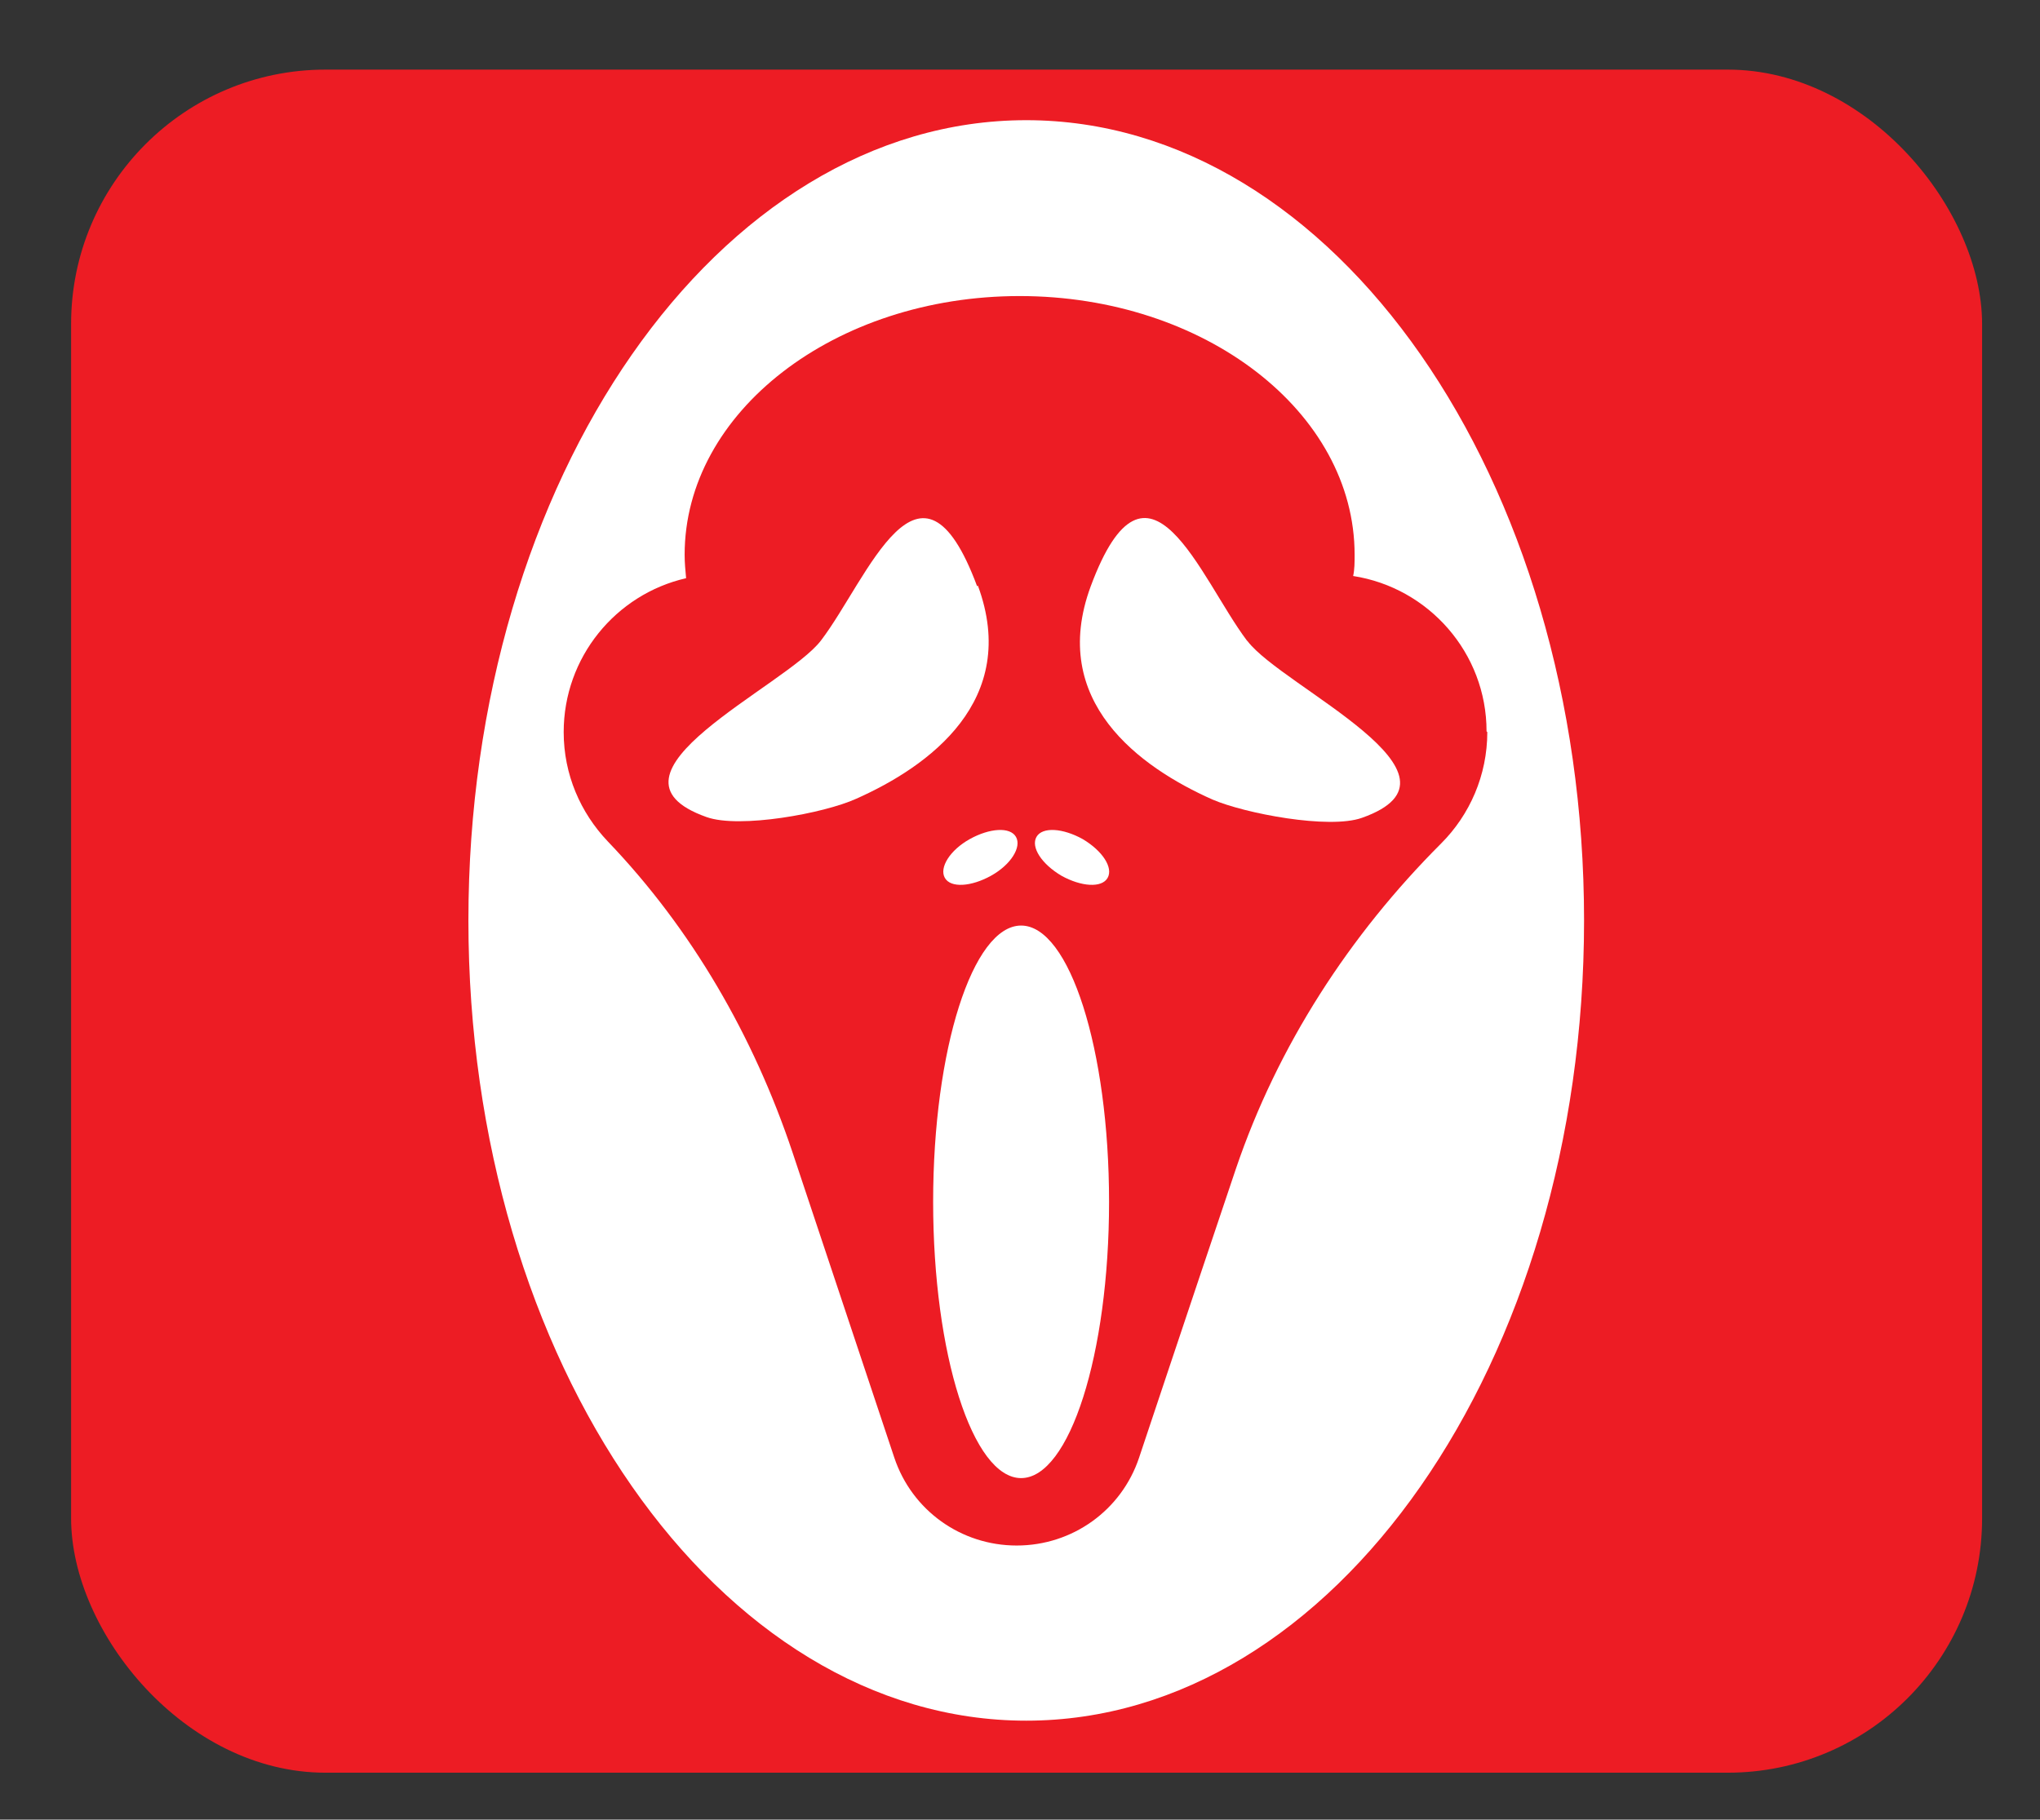 <?xml version="1.0" encoding="UTF-8"?><svg id="Layer_8" xmlns="http://www.w3.org/2000/svg" viewBox="0 0 27.83 24.83"><rect x="0" y="0" width="27.83" height="24.83" fill="#333333" stroke="none"/><defs><style>.cls-1{fill:#fff;}.cls-2{fill:#ed1c24;}</style></defs><rect class="cls-2" x=".97" y=".95" width="26.07" height="23.24" rx="3.47" ry="3.47"/><g id="NewGroupe54"><g id="NewGroup0-45"><g><path class="cls-1" d="m20.29,9.99c0,.59-.24,1.13-.63,1.52-1.25,1.25-2.23,2.76-2.8,4.44-.66,1.96-1.32,3.94-1.32,3.94-.24.72-.91,1.2-1.67,1.2h0c-.76,0-1.43-.48-1.67-1.2l-1.39-4.17c-.53-1.58-1.37-3.04-2.52-4.24-.37-.39-.6-.91-.6-1.49,0-1.02.71-1.88,1.67-2.1-.01-.11-.02-.21-.02-.32,0-1.95,2.05-3.53,4.57-3.53s4.57,1.58,4.57,3.53c0,.1,0,.2-.02.29,1.03.16,1.82,1.05,1.82,2.12h0ZM14,1.64c-4.2,0-7.61,4.89-7.61,10.92s3.41,10.92,7.61,10.92,7.61-4.89,7.61-10.92S18.2,1.64,14,1.64h0Z"/><path class="cls-1" d="m17.01,8.74c-.64-.85-1.35-2.84-2.13-.74-.58,1.57.67,2.47,1.66,2.91.44.19,1.59.41,2.04.25,1.64-.58-1.08-1.78-1.56-2.41h0Z"/><path class="cls-1" d="m13.33,8c-.78-2.1-1.49-.1-2.13.74-.48.63-3.2,1.83-1.56,2.41.45.16,1.6-.05,2.04-.25.99-.44,2.24-1.34,1.66-2.91h0Z"/><path class="cls-1" d="m13.93,12.63c-.66,0-1.2,1.69-1.2,3.77s.54,3.77,1.2,3.77,1.2-1.69,1.2-3.77-.54-3.77-1.2-3.77h0Z"/><path class="cls-1" d="m12.89,11.98c.08.14.36.12.63-.03.27-.15.42-.39.34-.53-.08-.14-.36-.12-.63.03-.27.15-.42.39-.34.53h0Z"/><path class="cls-1" d="m14.48,11.95c.27.15.55.17.63.03.08-.14-.07-.37-.34-.53-.27-.15-.55-.17-.63-.03-.08.14.07.37.34.53h0Z"/></g></g></g></svg>